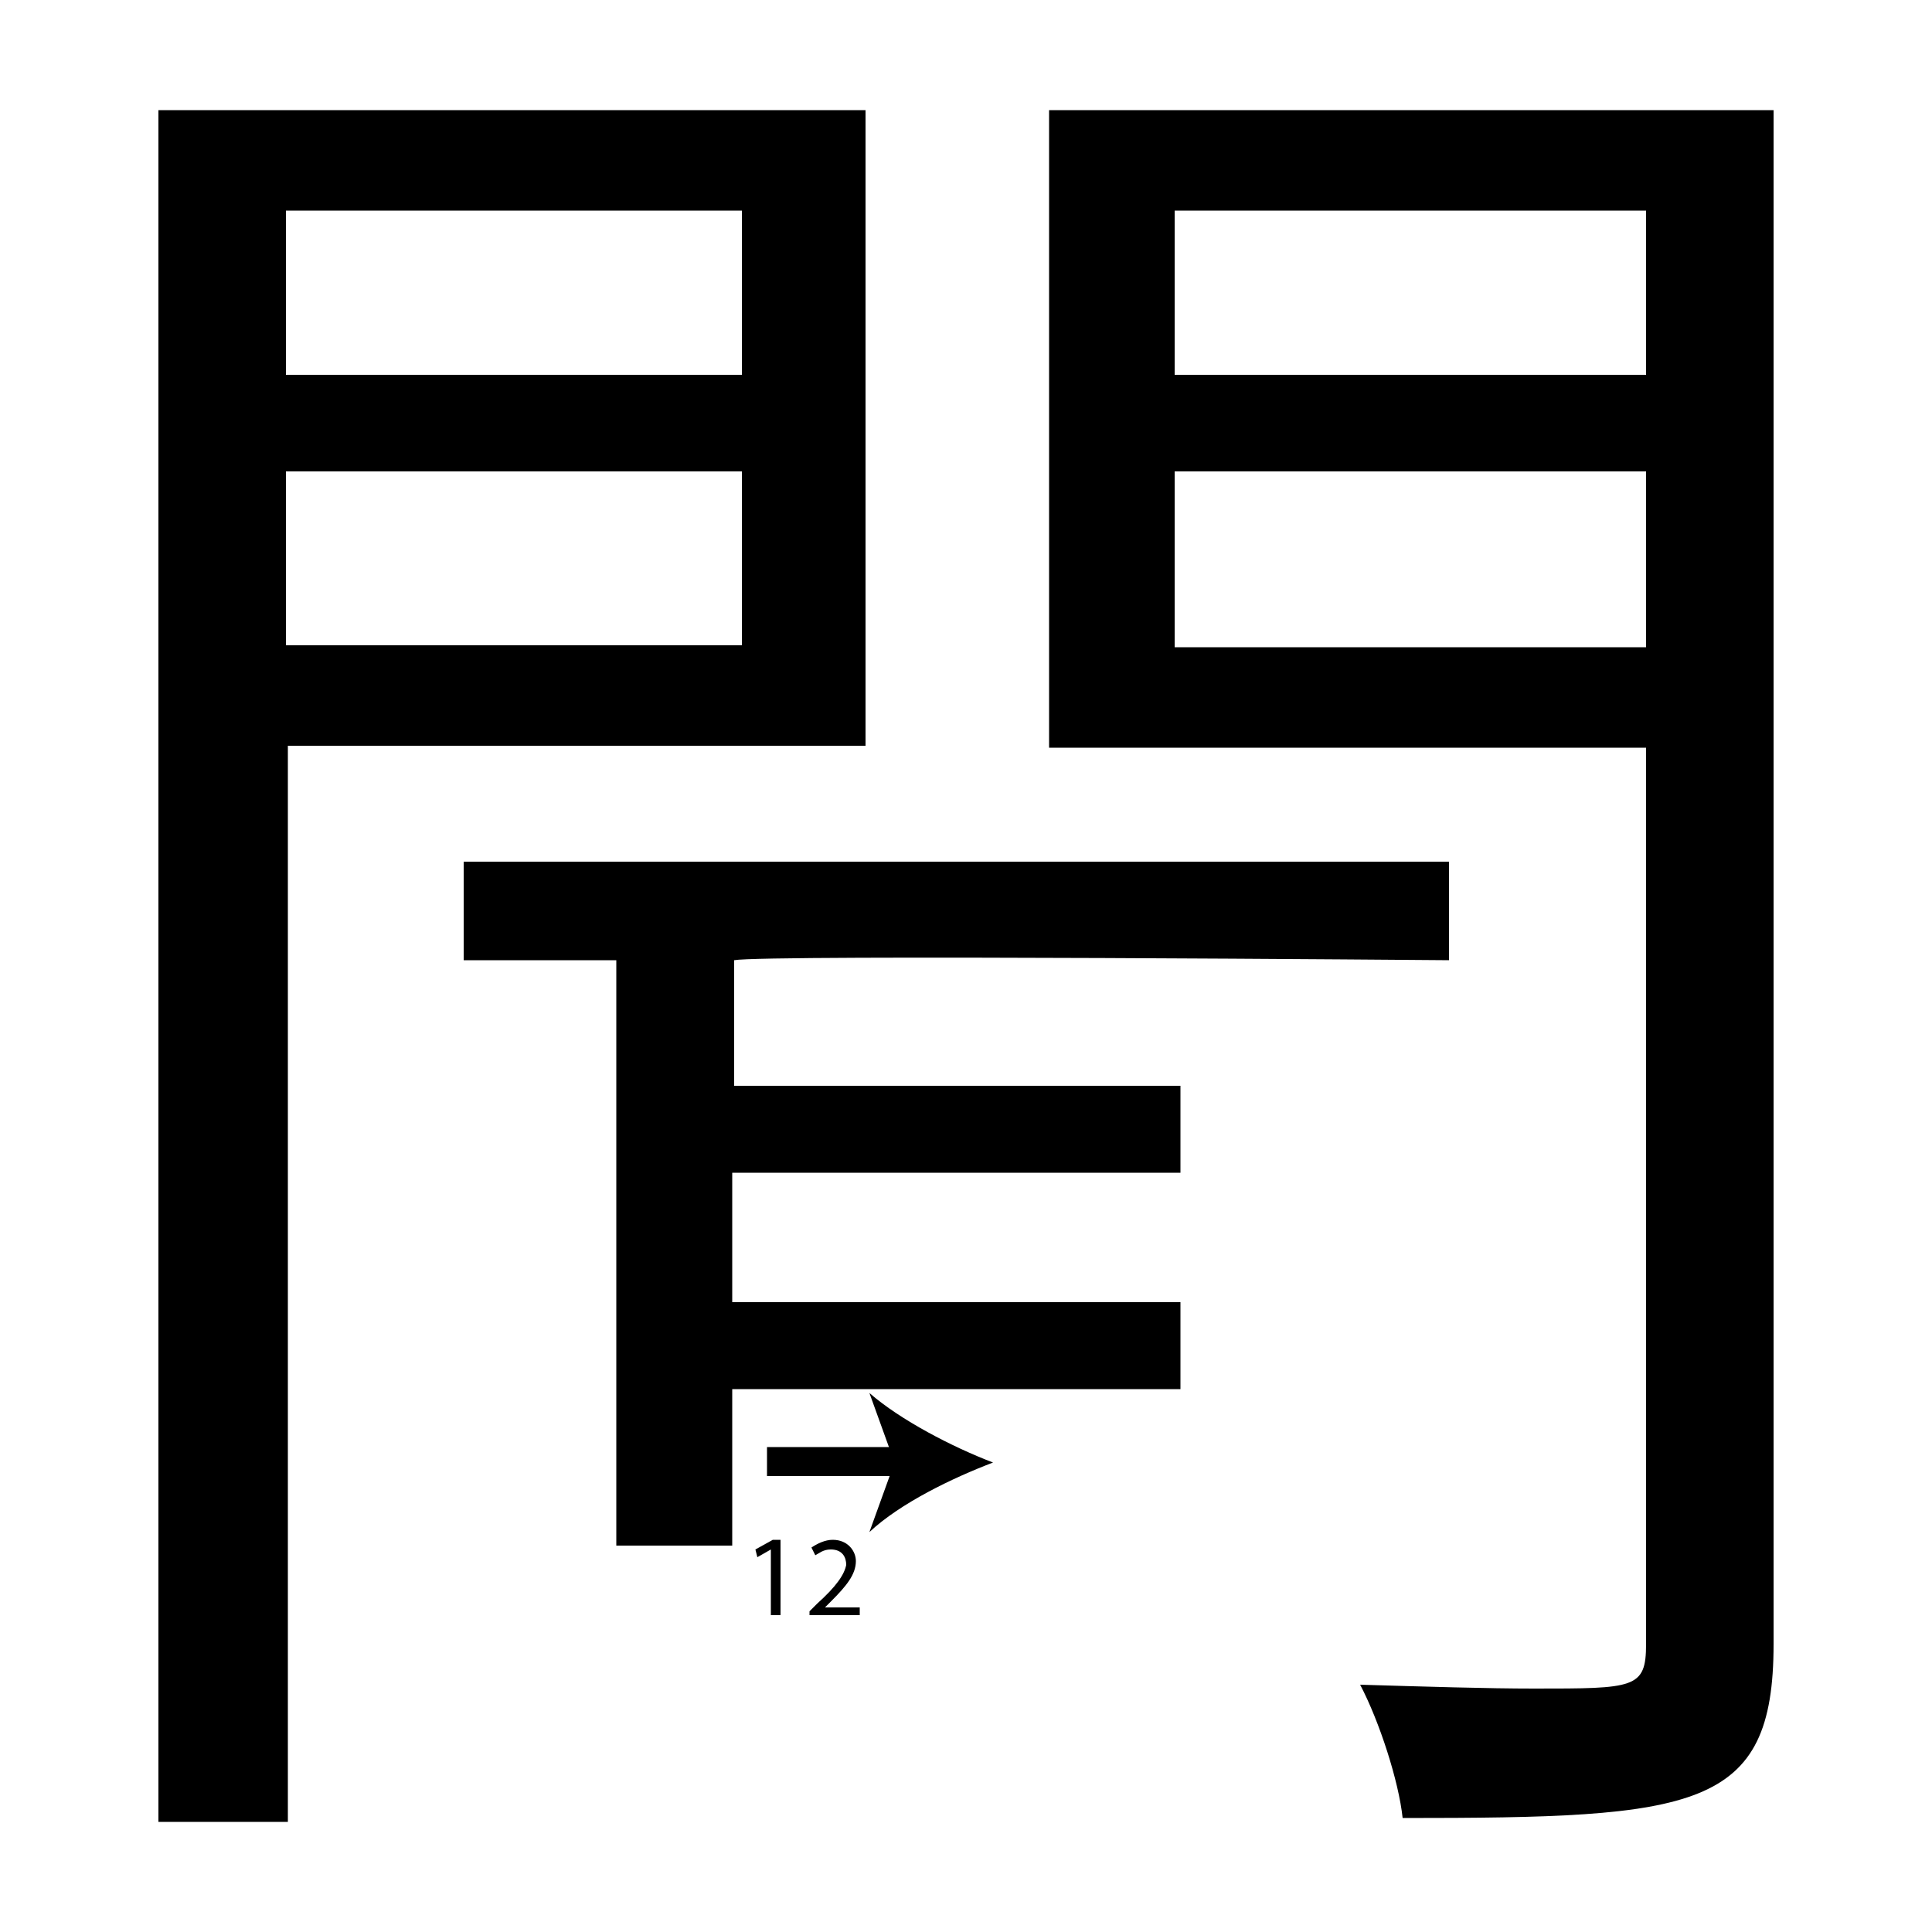 <?xml version="1.0" encoding="utf-8"?>
<!-- Generator: Adobe Illustrator 26.2.1, SVG Export Plug-In . SVG Version: 6.00 Build 0)  -->
<svg version="1.1" xmlns="http://www.w3.org/2000/svg" xmlns:xlink="http://www.w3.org/1999/xlink" x="0px" y="0px"
	 viewBox="0 0 100 100" style="enable-background:new 0 0 100 100;" xml:space="preserve" width = "100px" height = "100px">
<style type="text/css">
	.st0{display:none;}
	.st1{display:inline;}
</style>

		<path d="M44.9,38.6h-30v55.7H8.2V5.7h36.6V38.6z M38.4,10.9H14.8v8.5h23.6V10.9z M14.8,33.4h23.6v-9H14.8V33.4z M61.1,71.9H37.9
			V80h-6V49.7H24v-5.1H75v5.1c0,0-35.4-0.3-37,0v6.5h23.1 M61.1,67.4v-6.7H37.9v6.7H61.1z M91.8,5.7v79.4c0,8.6-4,9-19.2,9
			c-0.2-1.9-1.2-5-2.2-6.9c3.4,0.1,6.6,0.2,9,0.2c5.2,0,5.8,0,5.8-2.3V38.7H54.3v-33H91.8z M85.2,10.9H60.8v8.5h24.4V10.9z
			 M60.8,33.5h24.4v-9.1H60.8V33.5z"/>

	<path class="st1" d="M61.1,60.7"/>

		<line x1="39.7" y1="75.7" x2="51.4" y2="75.7"/>

			<rect x="39.7" y="74.9" width="7.2" height="1.5"/>

				<path d="M51.4,75.7c-2.1,0.8-4.8,2.1-6.4,3.6l1.3-3.6L45,72.1C46.6,73.5,49.3,74.9,51.4,75.7z"/>

		<path d="M39.9,80.2L39.9,80.2l-0.7,0.4l-0.1-0.4l0.9-0.5h0.4v3.9h-0.5V80.2z"/>
		<path d="M41.9,83.7v-0.3l0.4-0.4c1-0.9,1.4-1.5,1.5-2c0-0.4-0.2-0.8-0.8-0.8c-0.4,0-0.6,0.2-0.8,0.3L42,80.1
			c0.3-0.2,0.7-0.4,1.1-0.4c0.8,0,1.2,0.6,1.2,1.1c0,0.7-0.5,1.3-1.3,2.1l-0.3,0.3v0h1.8v0.4H41.9z"/>


 </svg>